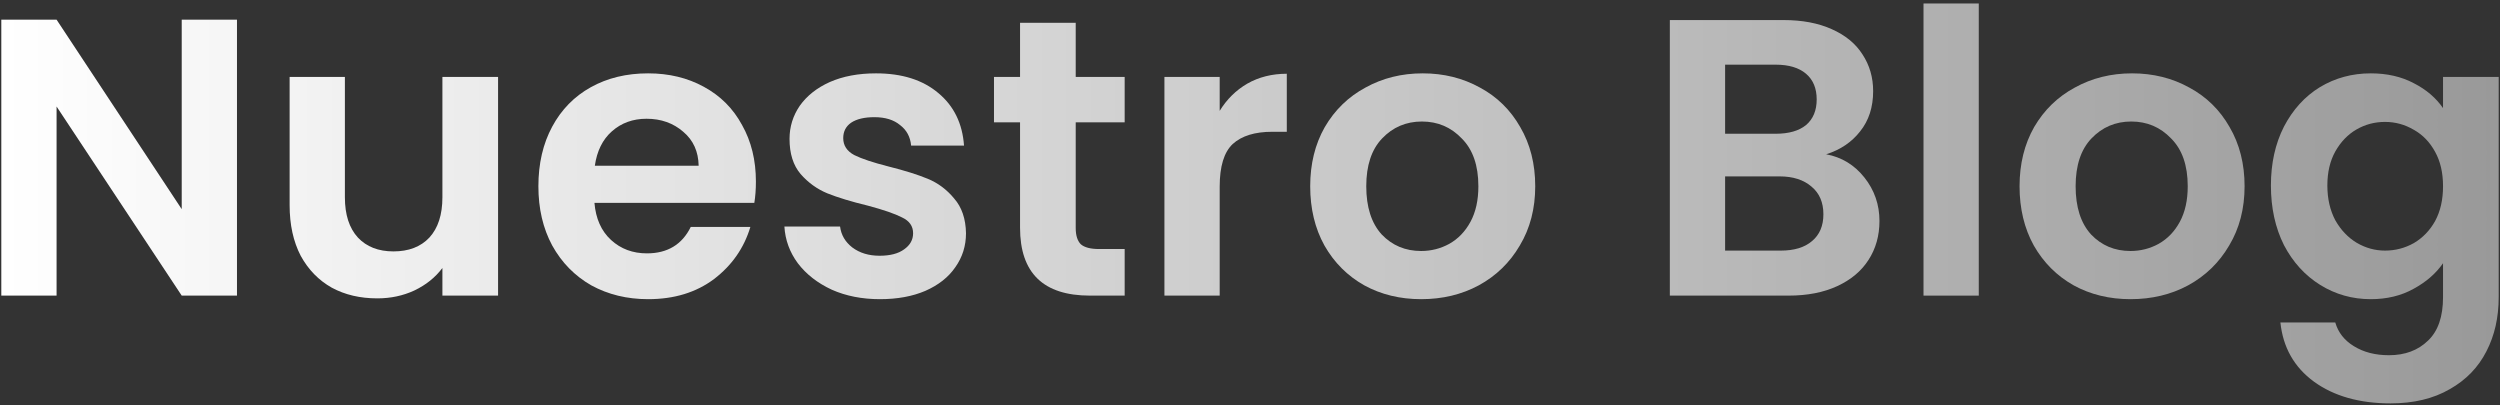 <svg width="216" height="35" viewBox="0 0 216 35" fill="none" xmlns="http://www.w3.org/2000/svg">
<rect x="0" y="0" width="216" height="35" fill="#333333" stroke="none"/>
<path d="M20.475 25.541H15.7L4.888 9.203V25.541H0.113V1.699H4.888L15.7 18.071V1.699H20.475V25.541Z" fill="url(#paint0_linear_21_1031)"/>
<path d="M43.033 6.645V25.541H38.224V23.153C37.61 23.972 36.802 24.62 35.802 25.097C34.824 25.552 33.755 25.779 32.596 25.779C31.118 25.779 29.81 25.473 28.673 24.859C27.536 24.222 26.638 23.301 25.979 22.096C25.342 20.868 25.024 19.413 25.024 17.73V6.645H29.799V17.048C29.799 18.549 30.174 19.708 30.924 20.527C31.675 21.323 32.698 21.721 33.994 21.721C35.313 21.721 36.348 21.323 37.098 20.527C37.848 19.708 38.224 18.549 38.224 17.048V6.645H43.033Z" fill="url(#paint1_linear_21_1031)"/>
<path d="M65.31 15.683C65.31 16.366 65.265 16.98 65.174 17.525H51.36C51.474 18.89 51.951 19.958 52.792 20.732C53.634 21.505 54.668 21.891 55.896 21.891C57.67 21.891 58.932 21.129 59.682 19.606H64.833C64.287 21.425 63.241 22.926 61.695 24.108C60.148 25.268 58.25 25.848 55.999 25.848C54.179 25.848 52.542 25.45 51.087 24.654C49.654 23.835 48.529 22.687 47.71 21.209C46.914 19.731 46.517 18.026 46.517 16.093C46.517 14.137 46.914 12.42 47.71 10.942C48.506 9.464 49.62 8.327 51.053 7.532C52.485 6.736 54.134 6.338 55.999 6.338C57.795 6.338 59.398 6.724 60.808 7.497C62.24 8.271 63.343 9.373 64.116 10.806C64.912 12.216 65.31 13.842 65.31 15.683ZM60.364 14.319C60.342 13.091 59.898 12.113 59.034 11.386C58.17 10.635 57.113 10.26 55.862 10.26C54.68 10.26 53.679 10.624 52.861 11.352C52.065 12.057 51.576 13.046 51.394 14.319H60.364Z" fill="url(#paint2_linear_21_1031)"/>
<path d="M76.027 25.848C74.48 25.848 73.093 25.575 71.865 25.029C70.638 24.461 69.66 23.699 68.932 22.744C68.227 21.789 67.841 20.732 67.772 19.572H72.582C72.673 20.299 73.025 20.902 73.639 21.38C74.276 21.857 75.06 22.096 75.993 22.096C76.902 22.096 77.607 21.914 78.107 21.55C78.63 21.186 78.892 20.72 78.892 20.152C78.892 19.538 78.573 19.083 77.937 18.787C77.323 18.469 76.334 18.128 74.969 17.764C73.559 17.423 72.4 17.07 71.49 16.707C70.603 16.343 69.83 15.786 69.171 15.035C68.534 14.285 68.216 13.273 68.216 12C68.216 10.954 68.511 9.999 69.103 9.135C69.717 8.271 70.581 7.588 71.695 7.088C72.832 6.588 74.162 6.338 75.686 6.338C77.937 6.338 79.733 6.906 81.075 8.043C82.416 9.157 83.155 10.669 83.292 12.58H78.721C78.653 11.829 78.335 11.238 77.766 10.806C77.22 10.351 76.481 10.124 75.549 10.124C74.685 10.124 74.014 10.283 73.537 10.601C73.082 10.92 72.855 11.363 72.855 11.931C72.855 12.568 73.173 13.057 73.809 13.398C74.446 13.716 75.435 14.046 76.777 14.387C78.141 14.728 79.267 15.081 80.154 15.445C81.04 15.809 81.802 16.377 82.439 17.15C83.098 17.901 83.439 18.901 83.462 20.152C83.462 21.243 83.155 22.221 82.541 23.085C81.95 23.949 81.086 24.631 79.949 25.131C78.835 25.609 77.527 25.848 76.027 25.848Z" fill="url(#paint3_linear_21_1031)"/>
<path d="M92.942 10.567V19.708C92.942 20.345 93.09 20.811 93.385 21.107C93.703 21.38 94.226 21.516 94.954 21.516H97.171V25.541H94.17C90.145 25.541 88.132 23.585 88.132 19.674V10.567H85.881V6.645H88.132V1.972H92.942V6.645H97.171V10.567H92.942Z" fill="url(#paint4_linear_21_1031)"/>
<path d="M105.381 9.578C105.995 8.578 106.791 7.793 107.768 7.225C108.769 6.656 109.906 6.372 111.179 6.372V11.386H109.917C108.416 11.386 107.28 11.738 106.506 12.443C105.756 13.148 105.381 14.376 105.381 16.127V25.541H100.606V6.645H105.381V9.578Z" fill="url(#paint5_linear_21_1031)"/>
<path d="M122.786 25.848C120.967 25.848 119.33 25.45 117.875 24.654C116.419 23.835 115.271 22.687 114.43 21.209C113.611 19.731 113.202 18.026 113.202 16.093C113.202 14.16 113.622 12.454 114.464 10.976C115.328 9.498 116.499 8.361 117.977 7.566C119.455 6.747 121.104 6.338 122.923 6.338C124.742 6.338 126.39 6.747 127.868 7.566C129.346 8.361 130.506 9.498 131.347 10.976C132.212 12.454 132.644 14.16 132.644 16.093C132.644 18.026 132.2 19.731 131.313 21.209C130.449 22.687 129.267 23.835 127.766 24.654C126.288 25.45 124.628 25.848 122.786 25.848ZM122.786 21.686C123.65 21.686 124.458 21.482 125.208 21.073C125.981 20.64 126.595 20.004 127.05 19.163C127.505 18.321 127.732 17.298 127.732 16.093C127.732 14.296 127.254 12.921 126.299 11.966C125.367 10.988 124.219 10.499 122.854 10.499C121.49 10.499 120.342 10.988 119.41 11.966C118.5 12.921 118.045 14.296 118.045 16.093C118.045 17.889 118.489 19.276 119.375 20.254C120.285 21.209 121.422 21.686 122.786 21.686Z" fill="url(#paint6_linear_21_1031)"/>
<path d="M157.781 13.33C159.122 13.58 160.225 14.251 161.089 15.342C161.953 16.434 162.385 17.684 162.385 19.094C162.385 20.368 162.067 21.493 161.43 22.471C160.816 23.426 159.918 24.176 158.736 24.722C157.553 25.268 156.155 25.541 154.54 25.541H144.274V1.733H154.097C155.711 1.733 157.098 1.995 158.258 2.518C159.441 3.041 160.327 3.768 160.919 4.701C161.533 5.633 161.84 6.69 161.84 7.873C161.84 9.26 161.464 10.419 160.714 11.352C159.986 12.284 159.009 12.943 157.781 13.33ZM149.049 11.556H153.415C154.552 11.556 155.427 11.306 156.041 10.806C156.655 10.283 156.962 9.544 156.962 8.589C156.962 7.634 156.655 6.895 156.041 6.372C155.427 5.849 154.552 5.587 153.415 5.587H149.049V11.556ZM153.858 21.652C155.018 21.652 155.916 21.38 156.553 20.834C157.212 20.288 157.542 19.515 157.542 18.514C157.542 17.491 157.201 16.695 156.519 16.127C155.836 15.536 154.916 15.24 153.756 15.24H149.049V21.652H153.858Z" fill="url(#paint7_linear_21_1031)"/>
<path d="M170.966 0.301V25.541H166.191V0.301H170.966Z" fill="url(#paint8_linear_21_1031)"/>
<path d="M184.075 25.848C182.256 25.848 180.618 25.45 179.163 24.654C177.708 23.835 176.56 22.687 175.718 21.209C174.9 19.731 174.49 18.026 174.49 16.093C174.49 14.16 174.911 12.454 175.752 10.976C176.616 9.498 177.787 8.361 179.265 7.566C180.743 6.747 182.392 6.338 184.211 6.338C186.03 6.338 187.679 6.747 189.157 7.566C190.635 8.361 191.795 9.498 192.636 10.976C193.5 12.454 193.932 14.16 193.932 16.093C193.932 18.026 193.489 19.731 192.602 21.209C191.738 22.687 190.555 23.835 189.055 24.654C187.577 25.45 185.917 25.848 184.075 25.848ZM184.075 21.686C184.939 21.686 185.746 21.482 186.496 21.073C187.27 20.64 187.883 20.004 188.338 19.163C188.793 18.321 189.02 17.298 189.02 16.093C189.02 14.296 188.543 12.921 187.588 11.966C186.656 10.988 185.507 10.499 184.143 10.499C182.779 10.499 181.63 10.988 180.698 11.966C179.788 12.921 179.334 14.296 179.334 16.093C179.334 17.889 179.777 19.276 180.664 20.254C181.573 21.209 182.71 21.686 184.075 21.686Z" fill="url(#paint9_linear_21_1031)"/>
<path d="M204.836 6.338C206.246 6.338 207.485 6.622 208.554 7.19C209.623 7.736 210.464 8.452 211.078 9.339V6.645H215.887V25.677C215.887 27.428 215.535 28.986 214.83 30.35C214.125 31.737 213.068 32.829 211.658 33.624C210.248 34.443 208.543 34.852 206.542 34.852C203.859 34.852 201.653 34.227 199.925 32.976C198.219 31.726 197.253 30.02 197.026 27.86H201.767C202.017 28.724 202.551 29.406 203.37 29.907C204.211 30.43 205.223 30.691 206.405 30.691C207.792 30.691 208.918 30.27 209.782 29.429C210.646 28.61 211.078 27.36 211.078 25.677V22.744C210.464 23.631 209.612 24.37 208.52 24.961C207.451 25.552 206.223 25.848 204.836 25.848C203.245 25.848 201.789 25.438 200.47 24.62C199.152 23.801 198.106 22.653 197.333 21.175C196.582 19.674 196.207 17.957 196.207 16.024C196.207 14.114 196.582 12.42 197.333 10.942C198.106 9.464 199.14 8.327 200.436 7.532C201.755 6.736 203.222 6.338 204.836 6.338ZM211.078 16.093C211.078 14.933 210.851 13.944 210.396 13.125C209.941 12.284 209.327 11.647 208.554 11.215C207.781 10.76 206.951 10.533 206.064 10.533C205.177 10.533 204.359 10.749 203.608 11.181C202.858 11.613 202.244 12.25 201.767 13.091C201.312 13.91 201.084 14.888 201.084 16.024C201.084 17.161 201.312 18.162 201.767 19.026C202.244 19.867 202.858 20.515 203.608 20.97C204.382 21.425 205.2 21.652 206.064 21.652C206.951 21.652 207.781 21.436 208.554 21.004C209.327 20.549 209.941 19.913 210.396 19.094C210.851 18.253 211.078 17.252 211.078 16.093Z" fill="url(#paint10_linear_21_1031)"/>
<defs>
<linearGradient id="paint0_linear_21_1031" x1="0.113" y1="17.576" x2="215.887" y2="17.576" gradientUnits="userSpaceOnUse">
<stop stop-color="white"/>
<stop offset="1" stop-color="#999999"/>
</linearGradient>
<linearGradient id="paint1_linear_21_1031" x1="0.113" y1="17.576" x2="215.887" y2="17.576" gradientUnits="userSpaceOnUse">
<stop stop-color="white"/>
<stop offset="1" stop-color="#999999"/>
</linearGradient>
<linearGradient id="paint2_linear_21_1031" x1="0.113" y1="17.576" x2="215.887" y2="17.576" gradientUnits="userSpaceOnUse">
<stop stop-color="white"/>
<stop offset="1" stop-color="#999999"/>
</linearGradient>
<linearGradient id="paint3_linear_21_1031" x1="0.113" y1="17.576" x2="215.887" y2="17.576" gradientUnits="userSpaceOnUse">
<stop stop-color="white"/>
<stop offset="1" stop-color="#999999"/>
</linearGradient>
<linearGradient id="paint4_linear_21_1031" x1="0.113" y1="17.576" x2="215.887" y2="17.576" gradientUnits="userSpaceOnUse">
<stop stop-color="white"/>
<stop offset="1" stop-color="#999999"/>
</linearGradient>
<linearGradient id="paint5_linear_21_1031" x1="0.113" y1="17.576" x2="215.887" y2="17.576" gradientUnits="userSpaceOnUse">
<stop stop-color="white"/>
<stop offset="1" stop-color="#999999"/>
</linearGradient>
<linearGradient id="paint6_linear_21_1031" x1="0.113" y1="17.576" x2="215.887" y2="17.576" gradientUnits="userSpaceOnUse">
<stop stop-color="white"/>
<stop offset="1" stop-color="#999999"/>
</linearGradient>
<linearGradient id="paint7_linear_21_1031" x1="0.113" y1="17.576" x2="215.887" y2="17.576" gradientUnits="userSpaceOnUse">
<stop stop-color="white"/>
<stop offset="1" stop-color="#999999"/>
</linearGradient>
<linearGradient id="paint8_linear_21_1031" x1="0.113" y1="17.576" x2="215.887" y2="17.576" gradientUnits="userSpaceOnUse">
<stop stop-color="white"/>
<stop offset="1" stop-color="#999999"/>
</linearGradient>
<linearGradient id="paint9_linear_21_1031" x1="0.113" y1="17.576" x2="215.887" y2="17.576" gradientUnits="userSpaceOnUse">
<stop stop-color="white"/>
<stop offset="1" stop-color="#999999"/>
</linearGradient>
<linearGradient id="paint10_linear_21_1031" x1="0.113" y1="17.576" x2="215.887" y2="17.576" gradientUnits="userSpaceOnUse">
<stop stop-color="white"/>
<stop offset="1" stop-color="#999999"/>
</linearGradient>
</defs>
</svg>
